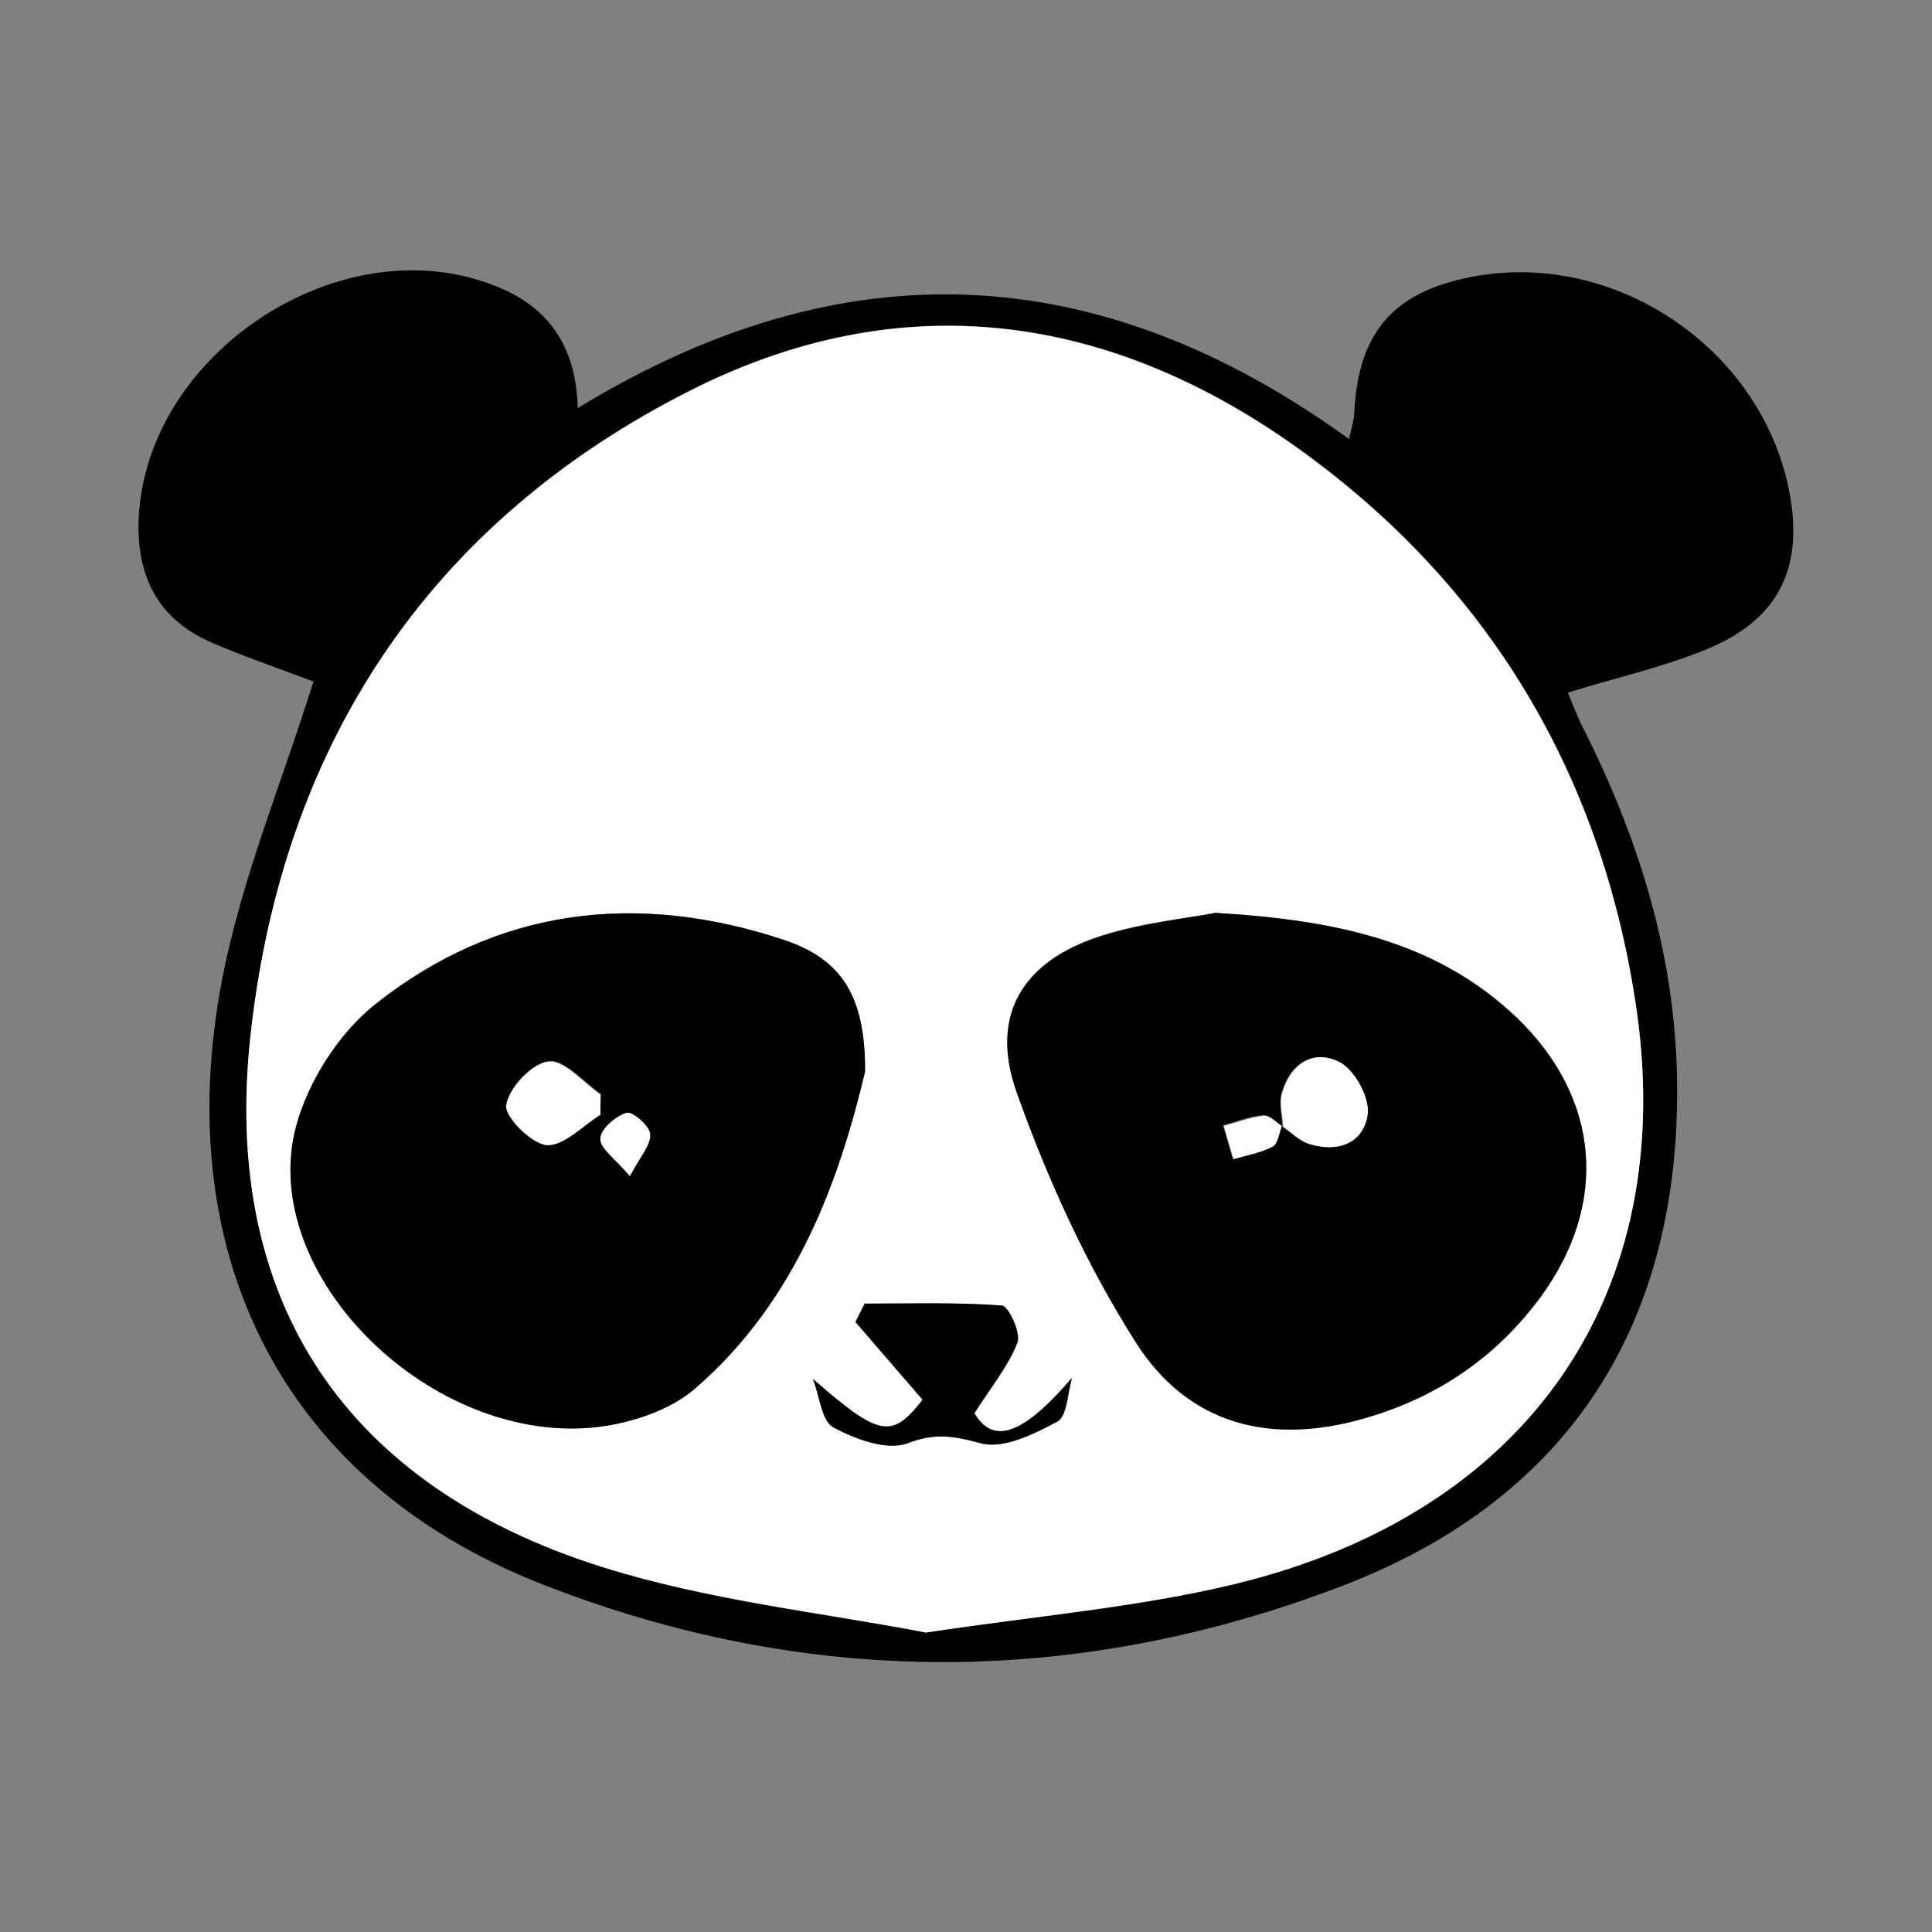 <?xml version="1.0" encoding="utf-8"?>
<!-- Generator: Adobe Illustrator 24.0.1, SVG Export Plug-In . SVG Version: 6.00 Build 0)  -->
<svg version="1.1" id="Layer_1" xmlns="http://www.w3.org/2000/svg" xmlns:xlink="http://www.w3.org/1999/xlink" x="0px" y="0px"
	 viewBox="0 0 400 400" style="enable-background:new 0 0 400 400;" xml:space="preserve">
<rect x="0" y="0" width="400" height="400" fill="#808080" stroke="none"/>
<style type="text/css">
	.st0{fill:#FFFFFF;}
</style>
<g>
	<path d="M64.9,141.1c-5.8-2.2-13.4-4.8-20.7-7.9c-11.2-4.7-15.9-13.5-15.5-25.4c1.2-34.6,42-61.5,74.1-48.5
		c10.5,4.2,16.5,12.1,16.8,25.2c54.7-33.4,107.6-31.3,159.7,6.4c0.5-2.3,1.1-4.1,1.1-5.8c0.9-16.3,8.1-24.7,24.4-27.8
		c29.3-5.6,59.4,14.5,65.5,43.7c3.4,16.4-1.9,27.4-17.4,33.6c-8.9,3.6-18.3,5.7-28.3,8.8c1,2.3,1.9,4.9,3.2,7.4
		c11.4,22.6,18.8,46.2,19.4,71.7c1.1,50.9-21.8,87.6-69.2,105.8c-55,21.1-111.1,21.2-166-0.4c-52.8-20.8-77.1-67.4-66-125.2
		C50,182,58.3,162.2,64.9,141.1z M191.7,338c23.2-3.5,43.9-5.3,63.8-10.1c61-14.7,92.4-60.4,83.1-120.5
		c-7.3-47.6-30.6-86.5-69.8-114.6c-39.1-28-81.9-34-125.5-12.2C88.5,108.2,58.2,154.8,51.8,215c-5.8,54.7,20.2,92.7,72.8,109.4
		C146.9,331.5,170.6,333.9,191.7,338z"/>
	<path class="st0" d="M191.7,338c-21.1-4.1-44.8-6.6-67.1-13.6C71.9,307.8,46,269.8,51.8,215c6.4-60.3,36.7-106.8,91.5-134.3
		c43.6-21.9,86.4-15.8,125.5,12.2c39.2,28.1,62.5,67,69.8,114.6c9.3,60.2-22.1,105.8-83.1,120.5C235.6,332.8,214.9,334.5,191.7,338z
		 M179.1,221.9c0.1-15.6-4.8-23.3-16.8-27.3c-30.4-10.1-59.5-6.7-84.7,13.4c-7.5,6-13.8,15.9-16.3,25.2
		c-8.2,30.8,28.3,66.5,62.8,62.2c6.9-0.9,14.7-3.6,19.9-8C165,269.2,173.7,244.2,179.1,221.9z M251.6,189
		c-5.4,1.1-14.8,1.9-23.6,4.7c-16.3,5.2-23.2,16.4-17.5,32.4c6.4,18,14.5,35.7,24.7,51.8c10.9,17.1,28,21.4,47.5,15.6
		c14.8-4.3,27.1-12.6,36.3-25.1c14.1-19.3,12.3-41.1-4.9-57.7C297.7,195.1,277.2,190.5,251.6,189z M168.3,285.5
		c1.4,3.5,1.8,8.6,4.3,10c4.5,2.5,11.1,4.9,15.4,3.3c5.8-2.2,9.5-1.5,15.1,0c4.6,1.3,11-1.9,15.9-4.5c2-1.1,2.1-5.9,3-9
		c-10.7,12.4-16.5,13.5-20.2,7.3c3.5-5.5,7-9.8,8.9-14.6c0.8-2-1.9-7.6-3.2-7.7c-9.4-0.7-18.9-0.4-28.4-0.4
		c-0.6,1.3-1.3,2.5-1.9,3.8c4.6,5.3,9.2,10.6,13.9,16.1C184.6,298,182.1,297.5,168.3,285.5z"/>
	<path d="M179.1,221.9c-5.3,22.3-14.1,47.3-35.1,65.5c-5.1,4.5-12.9,7.1-19.9,8c-34.6,4.3-71-31.4-62.8-62.2
		c2.5-9.3,8.8-19.2,16.3-25.2c25.3-20.1,54.3-23.5,84.7-13.4C174.3,198.6,179.2,206.3,179.1,221.9z M124.3,230.8
		c0-1.4,0.1-2.9,0.1-4.3c-3.6-2.5-7.5-7.2-10.8-6.8c-3.4,0.4-8.2,5.4-8.7,9c-0.4,2.4,5.2,8,8.4,8.3
		C116.7,237.3,120.6,233.1,124.3,230.8z M130.4,243.5c2.2-4.1,4.4-6.5,4.2-8.7c-0.1-1.7-3.7-4.7-4.9-4.4c-2.3,0.7-5.3,3.3-5.4,5.3
		C124.2,237.6,127.3,239.8,130.4,243.5z"/>
	<path d="M251.6,189c25.6,1.5,46.1,6.1,62.5,21.8c17.2,16.6,19,38.4,4.9,57.7c-9.2,12.5-21.4,20.8-36.3,25.1
		c-19.5,5.7-36.6,1.5-47.5-15.6c-10.2-16-18.3-33.8-24.7-51.8c-5.7-16.1,1.3-27.2,17.5-32.4C236.8,191,246.1,190.1,251.6,189z
		 M265.4,233.1c1.9,1.3,3.6,3.1,5.7,3.7c6,1.9,11.4-0.2,12-6.4c0.4-3.4-2.8-9.1-5.9-10.6c-5.5-2.7-10.2,0.6-11.9,6.6
		c-0.6,2.1,0.1,4.6,0.2,6.8c-1.3-0.8-2.7-2.4-4-2.3c-2.8,0.2-5.5,1.3-8.3,2.1c0.7,2.3,1.4,4.6,2,6.9c2.7-0.8,5.6-1.3,8.1-2.6
		C264.6,236.9,264.8,234.6,265.4,233.1z"/>
	<path d="M168.3,285.5c13.8,12,16.3,12.5,22.7,4.3c-4.7-5.4-9.3-10.8-13.9-16.1c0.6-1.3,1.3-2.5,1.9-3.8c9.5,0,19-0.3,28.4,0.4
		c1.4,0.1,4,5.7,3.2,7.7c-1.9,4.9-5.4,9.1-8.9,14.6c3.7,6.2,9.5,5.2,20.2-7.3c-0.9,3.1-1,7.9-3,9c-4.8,2.6-11.2,5.8-15.9,4.5
		c-5.6-1.5-9.4-2.2-15.1,0c-4.2,1.6-10.8-0.8-15.4-3.3C170.1,294.2,169.7,289,168.3,285.5z"/>
	<path class="st0" d="M124.3,230.8c-3.7,2.3-7.6,6.5-11.1,6.3c-3.2-0.3-8.8-5.9-8.4-8.3c0.6-3.6,5.3-8.6,8.7-9
		c3.3-0.4,7.2,4.3,10.8,6.8C124.3,227.9,124.3,229.4,124.3,230.8z"/>
	<path class="st0" d="M130.4,243.5c-3.1-3.7-6.3-5.8-6.1-7.8c0.1-2,3.2-4.6,5.4-5.3c1.2-0.4,4.8,2.7,4.9,4.4
		C134.8,237,132.6,239.3,130.4,243.5z"/>
	<path class="st0" d="M265.7,233.4c-0.1-2.3-0.8-4.7-0.3-6.9c1.6-6.1,6.4-9.4,11.9-6.6c3.1,1.5,6.2,7.2,5.9,10.6
		c-0.7,6.1-6.1,8.2-12,6.4c-2.1-0.6-3.8-2.4-5.7-3.7L265.7,233.4z"/>
	<path class="st0" d="M265.4,233.1c-0.6,1.5-0.8,3.7-1.9,4.3c-2.5,1.3-5.4,1.8-8.1,2.6c-0.7-2.3-1.4-4.6-2-6.9
		c2.8-0.7,5.5-1.8,8.3-2.1c1.3-0.1,2.6,1.5,4,2.3C265.7,233.4,265.4,233.1,265.4,233.1z"/>
</g>
</svg>
